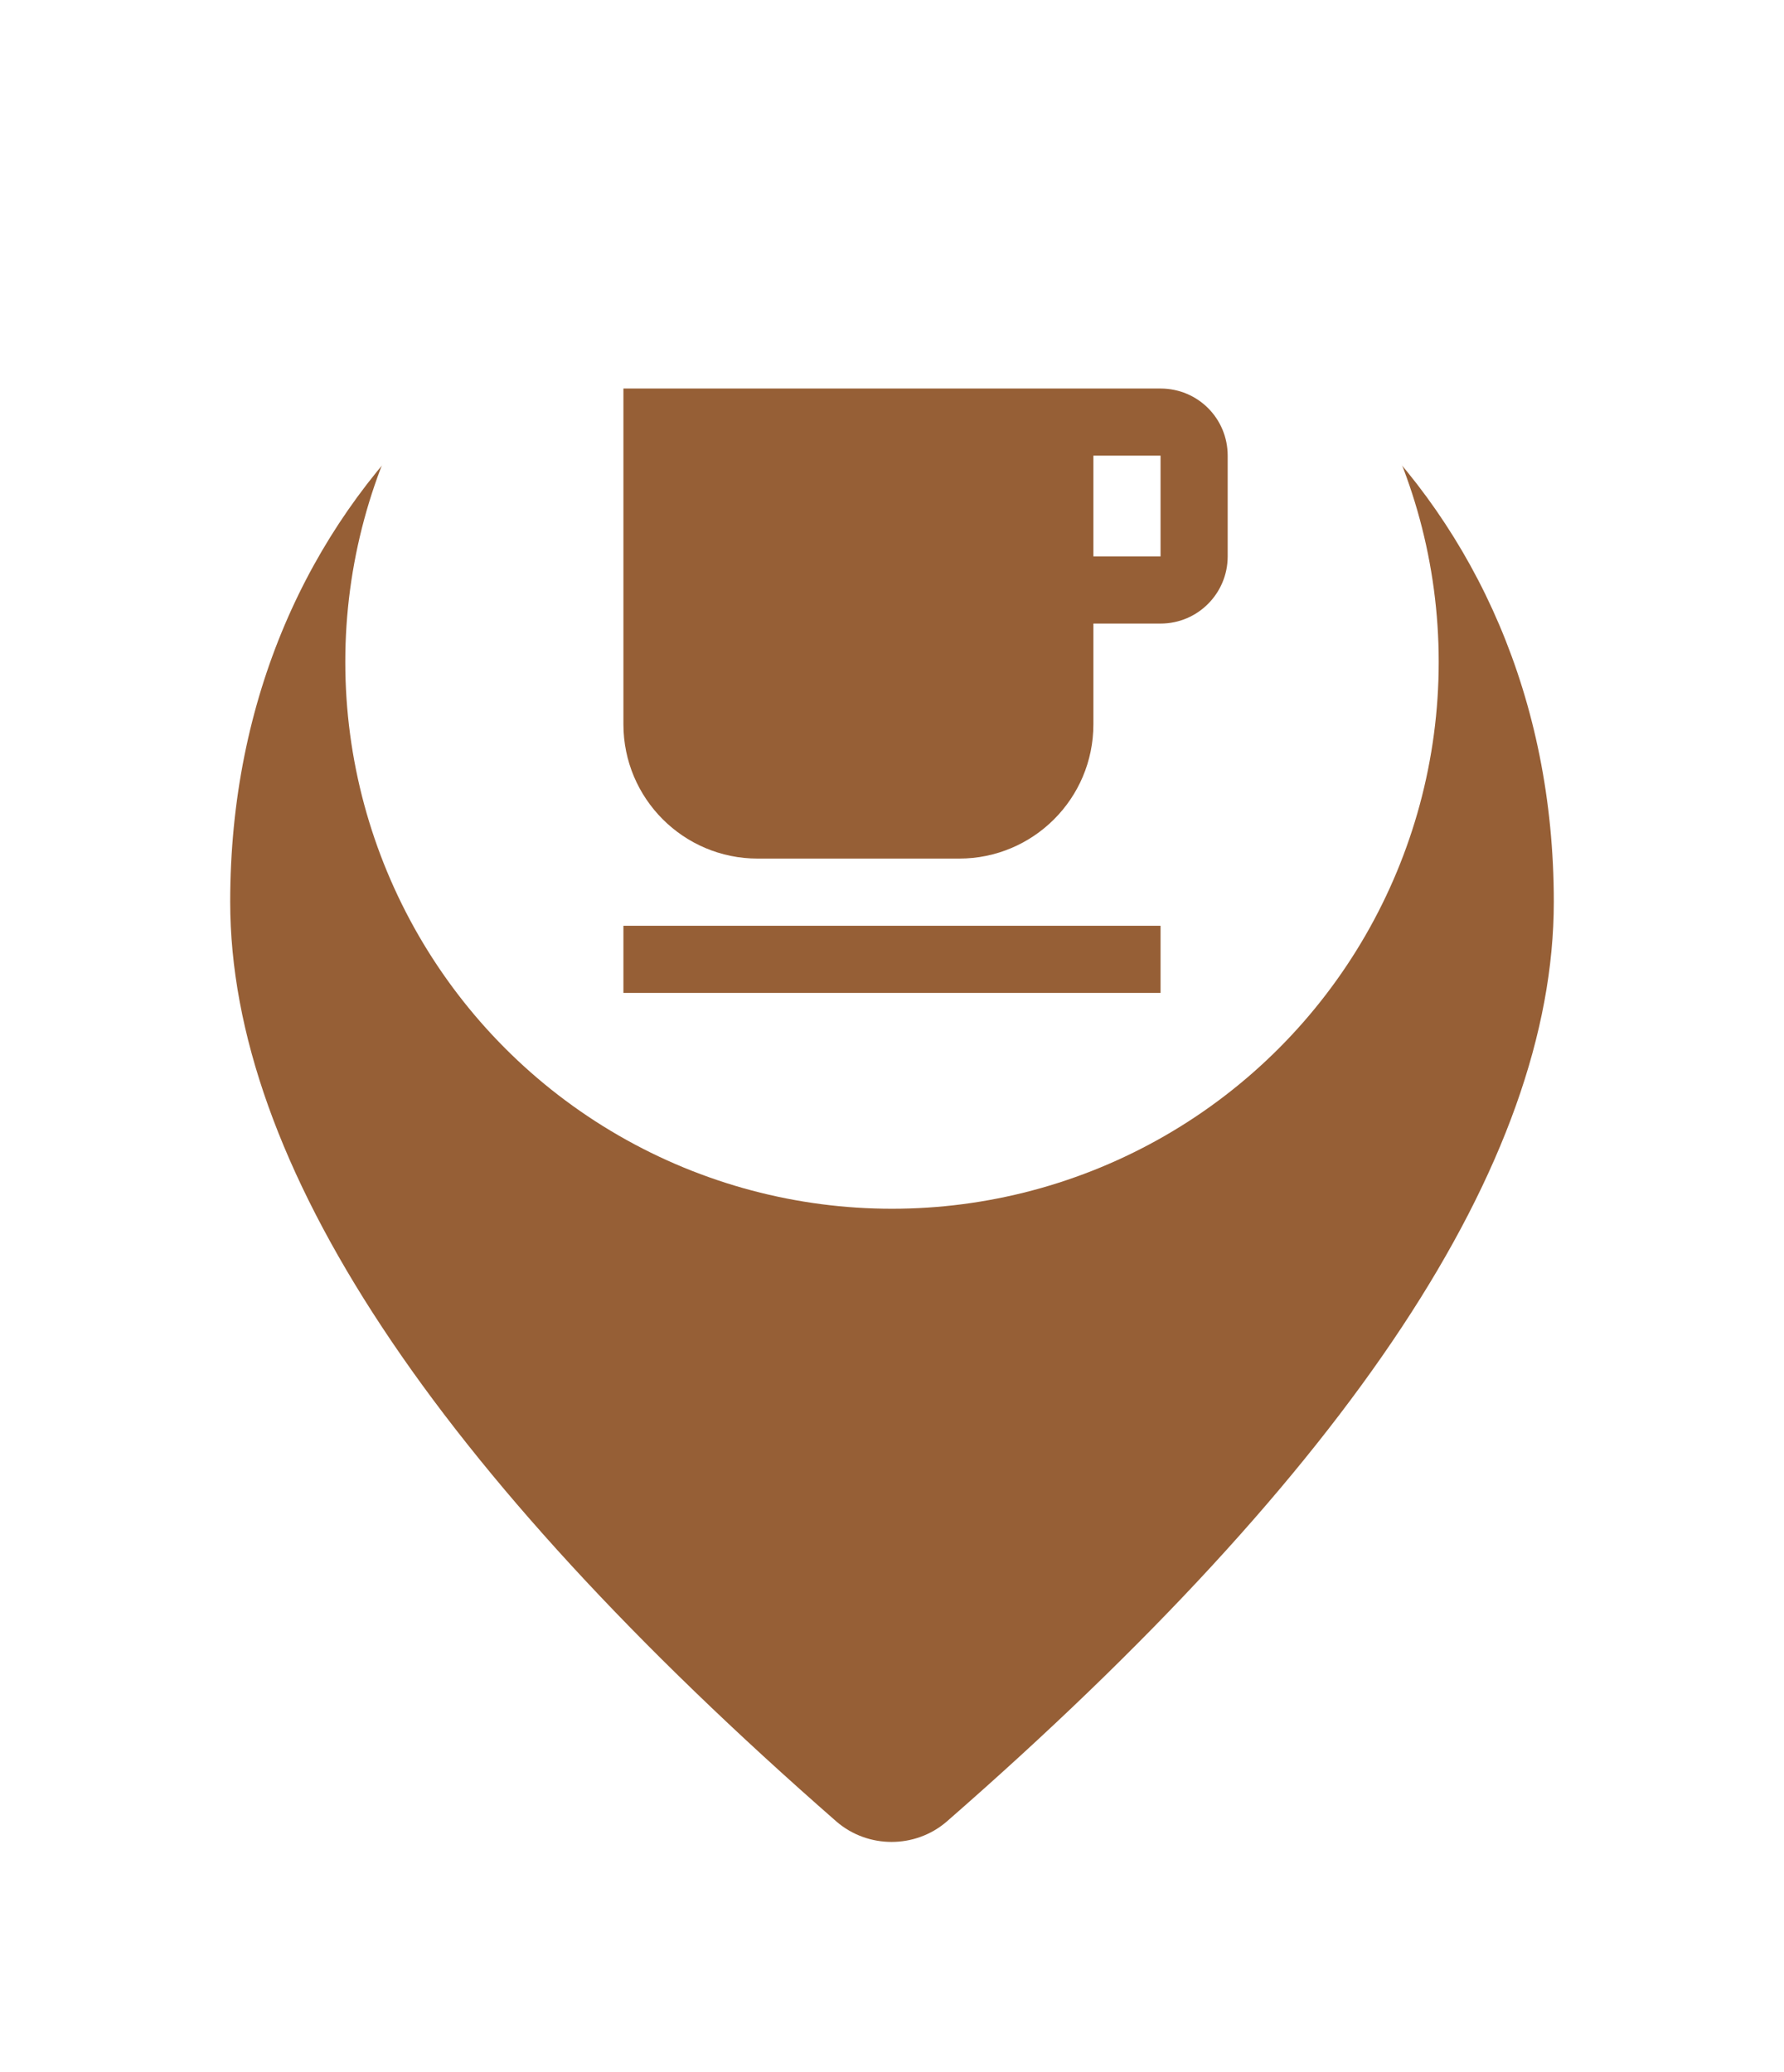 <svg width="62" height="72" viewBox="0 0 62 72" fill="none" xmlns="http://www.w3.org/2000/svg">
<g filter="url(#filter0_d_6180_250335)">
<path d="M54 23.336C54 9.164 43.075 0 31 0C18.925 0 8 9.164 8 23.336C8 32.386 15.044 43.03 29.074 55.296C30.166 56.235 31.805 56.235 32.898 55.296C46.956 43.03 54 32.386 54 23.336Z" fill="#965F36"/>
</g>
<circle cx="31" cy="23" r="19" fill="white"/>
<path d="M40.333 13.5H21.666V25.167C21.666 27.745 23.754 29.833 26.333 29.833H33.333C35.911 29.833 37.999 27.745 37.999 25.167V21.667H40.333C41.628 21.667 42.666 20.617 42.666 19.333V15.833C42.666 14.538 41.628 13.5 40.333 13.5ZM40.333 19.333H37.999V15.833H40.333V19.333ZM21.666 32.167H40.333V34.5H21.666V32.167Z" fill="#965F36"/>
<defs>
<filter id="filter0_d_6180_250335" x="0" y="0" width="62" height="72" filterUnits="userSpaceOnUse" color-interpolation-filters="sRGB">
<feFlood flood-opacity="0" result="BackgroundImageFix"/>
<feColorMatrix in="SourceAlpha" type="matrix" values="0 0 0 0 0 0 0 0 0 0 0 0 0 0 0 0 0 0 127 0" result="hardAlpha"/>
<feOffset dy="8"/>
<feGaussianBlur stdDeviation="4"/>
<feColorMatrix type="matrix" values="0 0 0 0 0.296 0 0 0 0 0.296 0 0 0 0 0.296 0 0 0 0.16 0"/>
<feBlend mode="normal" in2="BackgroundImageFix" result="effect1_dropShadow_6180_250335"/>
<feBlend mode="normal" in="SourceGraphic" in2="effect1_dropShadow_6180_250335" result="shape"/>
</filter>
</defs>
</svg>
